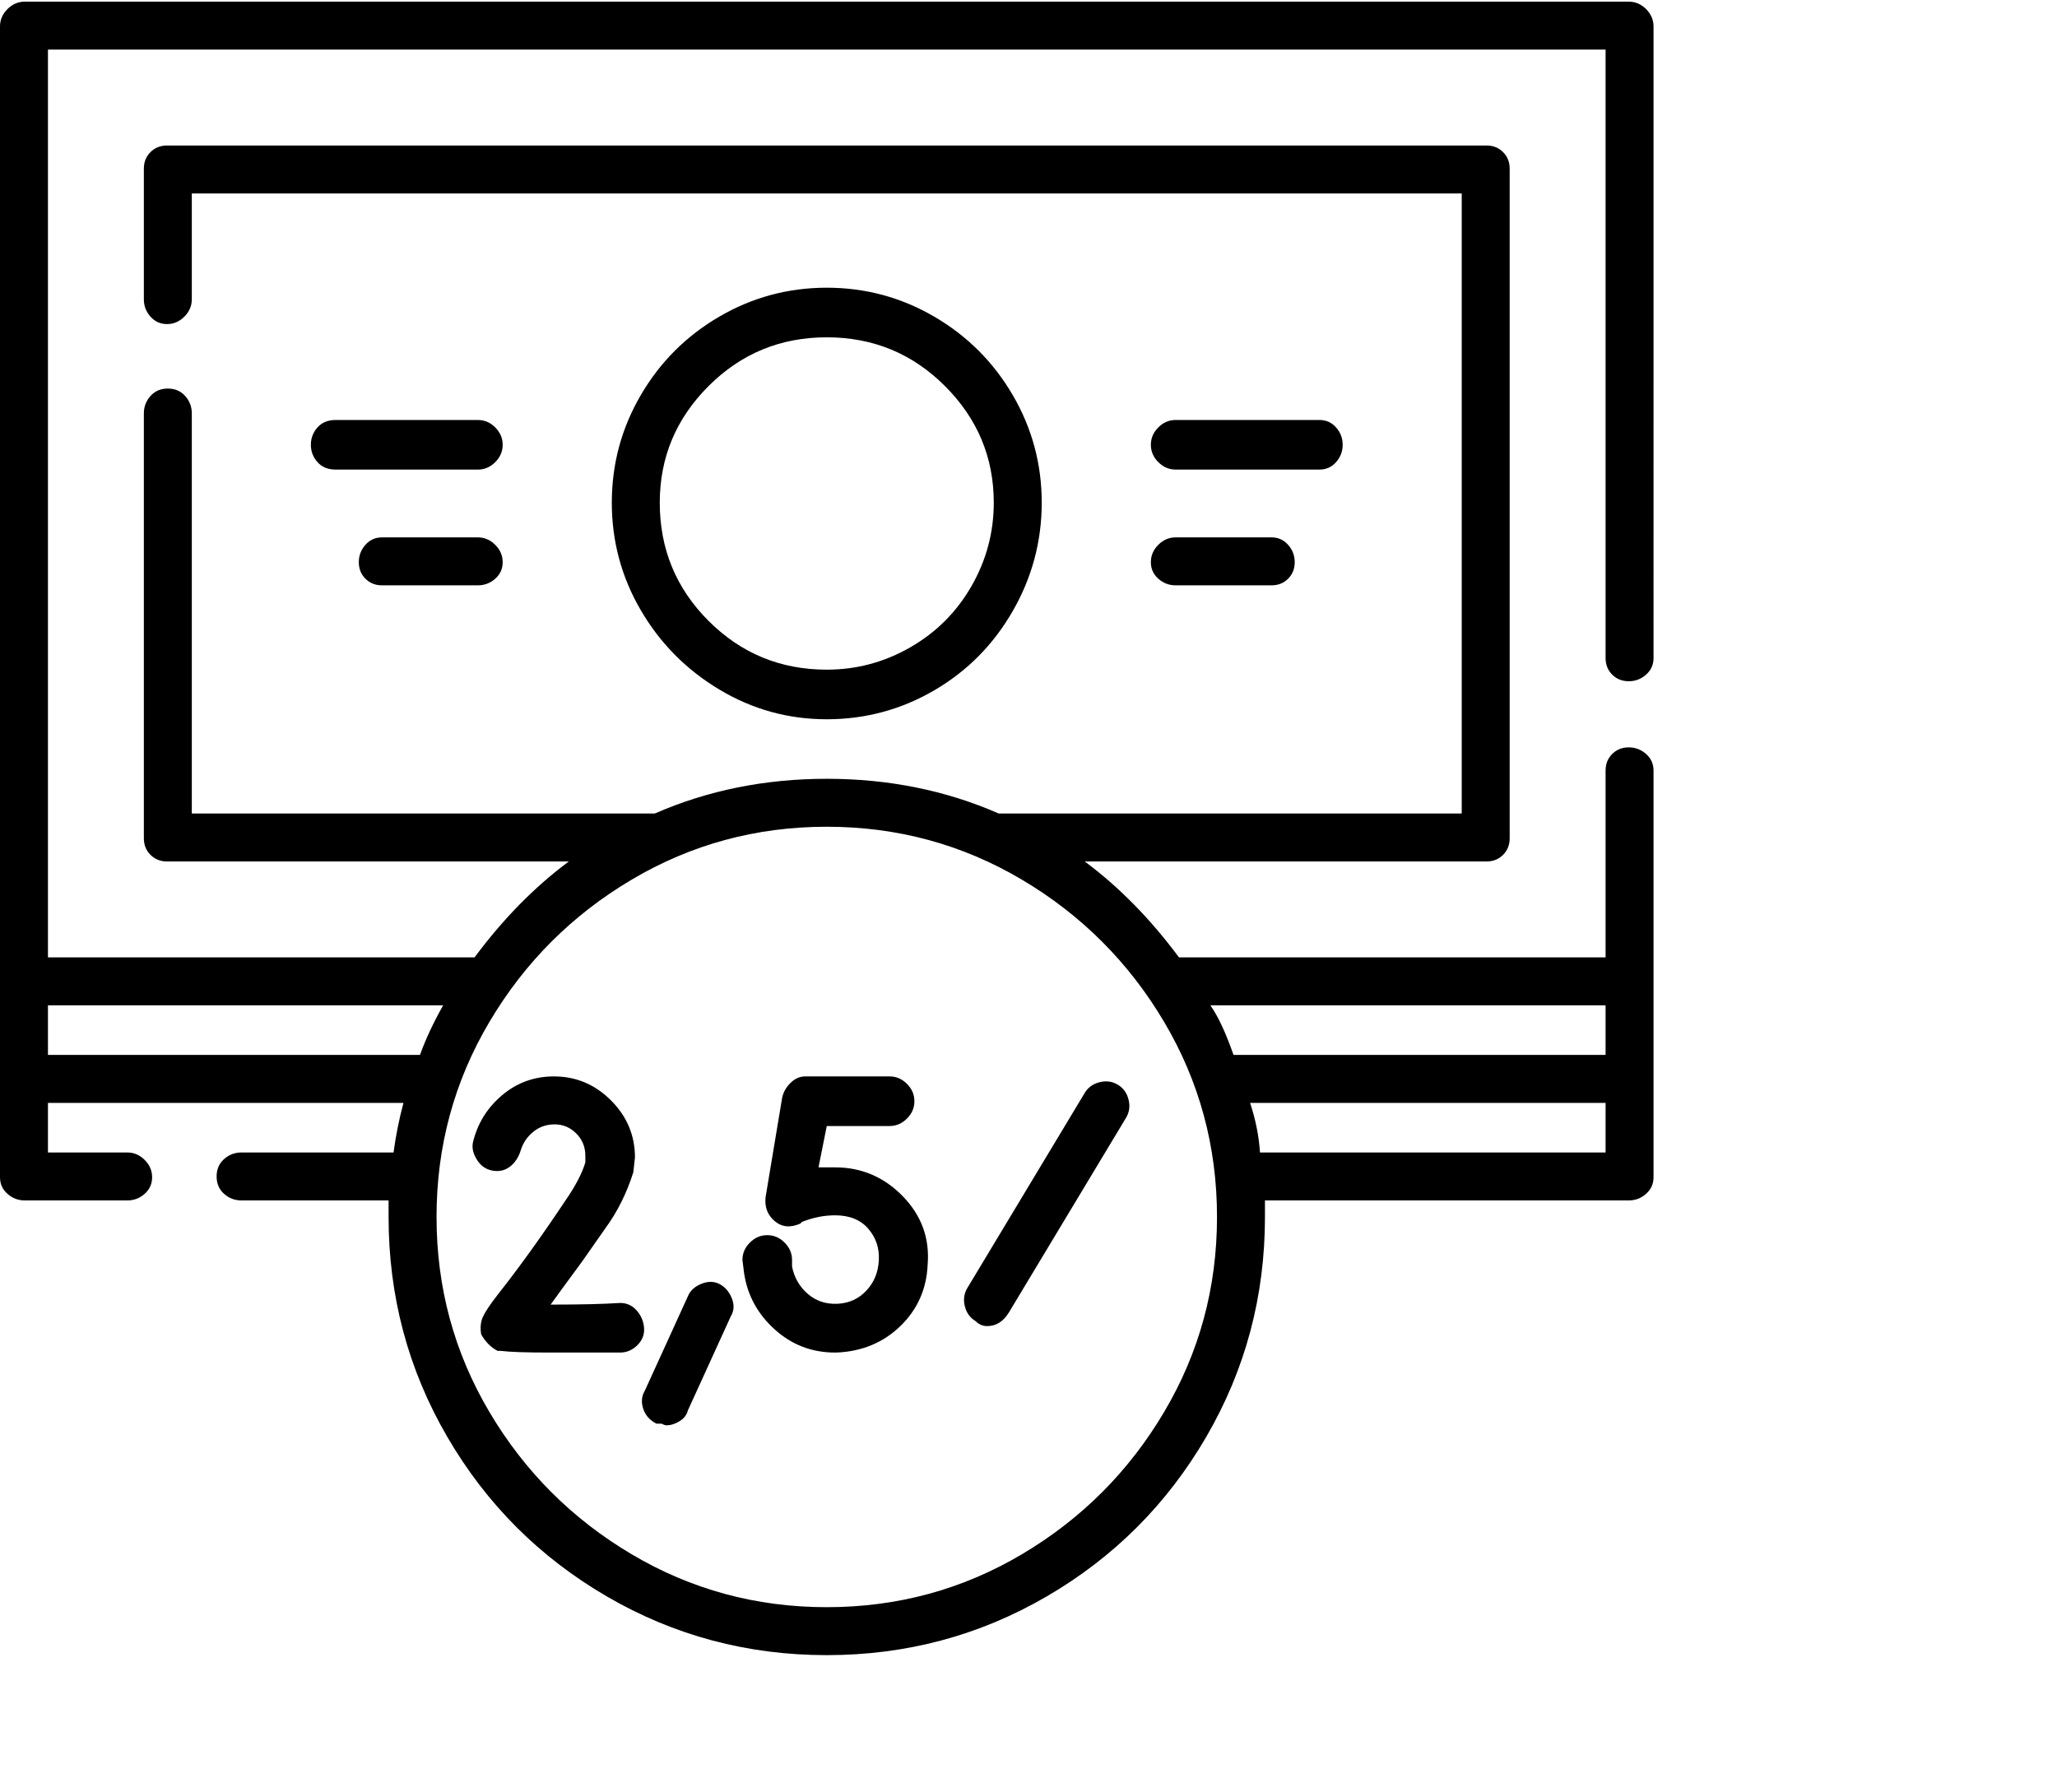<svg viewBox="0 0 1244 1083.753" xmlns="http://www.w3.org/2000/svg"><path d="M289 325h-58q-6 0-10 4.5t-4 10.5q0 6 4 10t10 4h58q6 0 10.5-4t4.5-10q0-6-4.5-10.5T289 325zm0-71h-86q-7 0-11 4.5t-4 10.5q0 6 4 10.5t11 4.5h86q6 0 10.5-4.5T304 269q0-6-4.5-10.5T289 254zm696 158q6 0 10.5-4t4.5-10V16q0-6-4.5-10.5T985 1H15Q9 1 4.5 5.5T0 16v696q0 6 4.5 10t10.5 4h62q6 0 10.5-4t4.5-10q0-6-4.5-10.5T77 697H29v-30h215q-4 15-6 30h-92q-6 0-10.5 4t-4.5 10.5q0 6.5 4.5 10.5t10.5 4h89v10q0 72 35.5 133t96.5 96.5q61 35.5 133 35.5t133-35.5q61-35.5 96.5-96.5T765 736v-10h220q6 0 10.5-4t4.5-10V466q0-6-4.5-10t-10.5-4q-6 0-10 4t-4 10v113H713q-26-35-57-58h243q6 0 10-4t4-10V102q0-6-4-10t-10-4H101q-6 0-10 4t-4 10v79q0 6 4 10.5t10 4.5q6 0 10.5-4.5T116 181v-64h768v375H604q-48-21-104-21t-104 21H116V250q0-6-4-10.5t-10.5-4.5q-6.5 0-10.5 4.5T87 250v257q0 6 4 10t10 4h243q-31 23-57 58H29V30h942v368q0 6 4 10t10 4zM762 697q-1-15-6-30h215v30H762zm209-89v30H746q-7-20-14-30h239zM500 500q64 0 118 32t86 86q32 54 32 118t-32 118q-32 54-86 86t-118 32q-64 0-118-32t-86-86q-32-54-32-118t32-118q32-54 86-86t118-32zM268 608q-9 16-14 30H29v-30h239zm362-304q0-35-17.5-65T565 191.5Q535 174 500 174t-65 17.5Q405 209 387.5 239T370 304q0 35 17.5 65t47.5 48q30 18 65 18t65-17.5q30-17.5 47.5-48T630 304zm-231 0q0-41 29.5-70.5T500 204q42 0 71.5 29.5T601 304q0 27-13.5 50.5t-37 37Q527 405 500 405q-42 0-71.5-29.5T399 304zm312 50h58q6 0 10-4t4-10q0-6-4-10.5t-10-4.5h-58q-6 0-10.5 4.5T696 340q0 6 4.5 10t10.5 4zm0-70h87q6 0 10-4.5t4-10.5q0-6-4-10.5t-10-4.5h-87q-6 0-10.5 4.5T696 269q0 6 4.5 10.5T711 284zM590 799q3 3 7 3 8 0 13-8l71-118q3-5 1.5-11t-6.5-9q-5-3-11-1.5t-9 6.5l-71 118q-3 5-1.5 11t6.5 9zm-187 63q-1 0-3-1h-3q-6-3-8-9t1-11l26-57q2-5 8-7.5t11 0q5 2.5 7.5 8.5t-.5 11l-26 57q-1 4-5 6.5t-8 2.5zm102-44q-21 0-36.5-14T450 770l-1-8q0-6 4.5-10.5T464 747q6 0 10.5 4.5T479 762v4q2 10 9.5 16.5t18 6q10.5-.5 17.5-8t7.5-18.5q.5-11-6.5-19t-20-8q-10 0-20 4l-1 1q-9 4-15.5-1.5T463 724l10-60q1-5 5-9t9-4h51q6 0 10.5 4.5T553 666q0 6-4.5 10.5T538 681h-38l-5 25h10q24 0 41 17.5t15 41.5q-1 22-16.5 37T506 818h-1zm-173 0q-21 0-29-1h-2q-6-3-10-10-1-6 1-10.5t9-13.5q19-24 41-57 9-13 12-23v-4q0-8-5.5-13.5t-13-5.5q-7.5 0-13 4.5t-7.5 11q-2 6.5-6.5 10T298 708q-6-1-9.5-6.5T286 691q4-17 17.5-28.5T335 651q20 0 34.5 14.5T384 700l-1 9q-6 19-17 34l-14 20q-14 19-19 26 27 0 42-1 6 0 10 4.5t4.5 10.5q.5 6-4 10.5T375 818h-43z"/></svg>